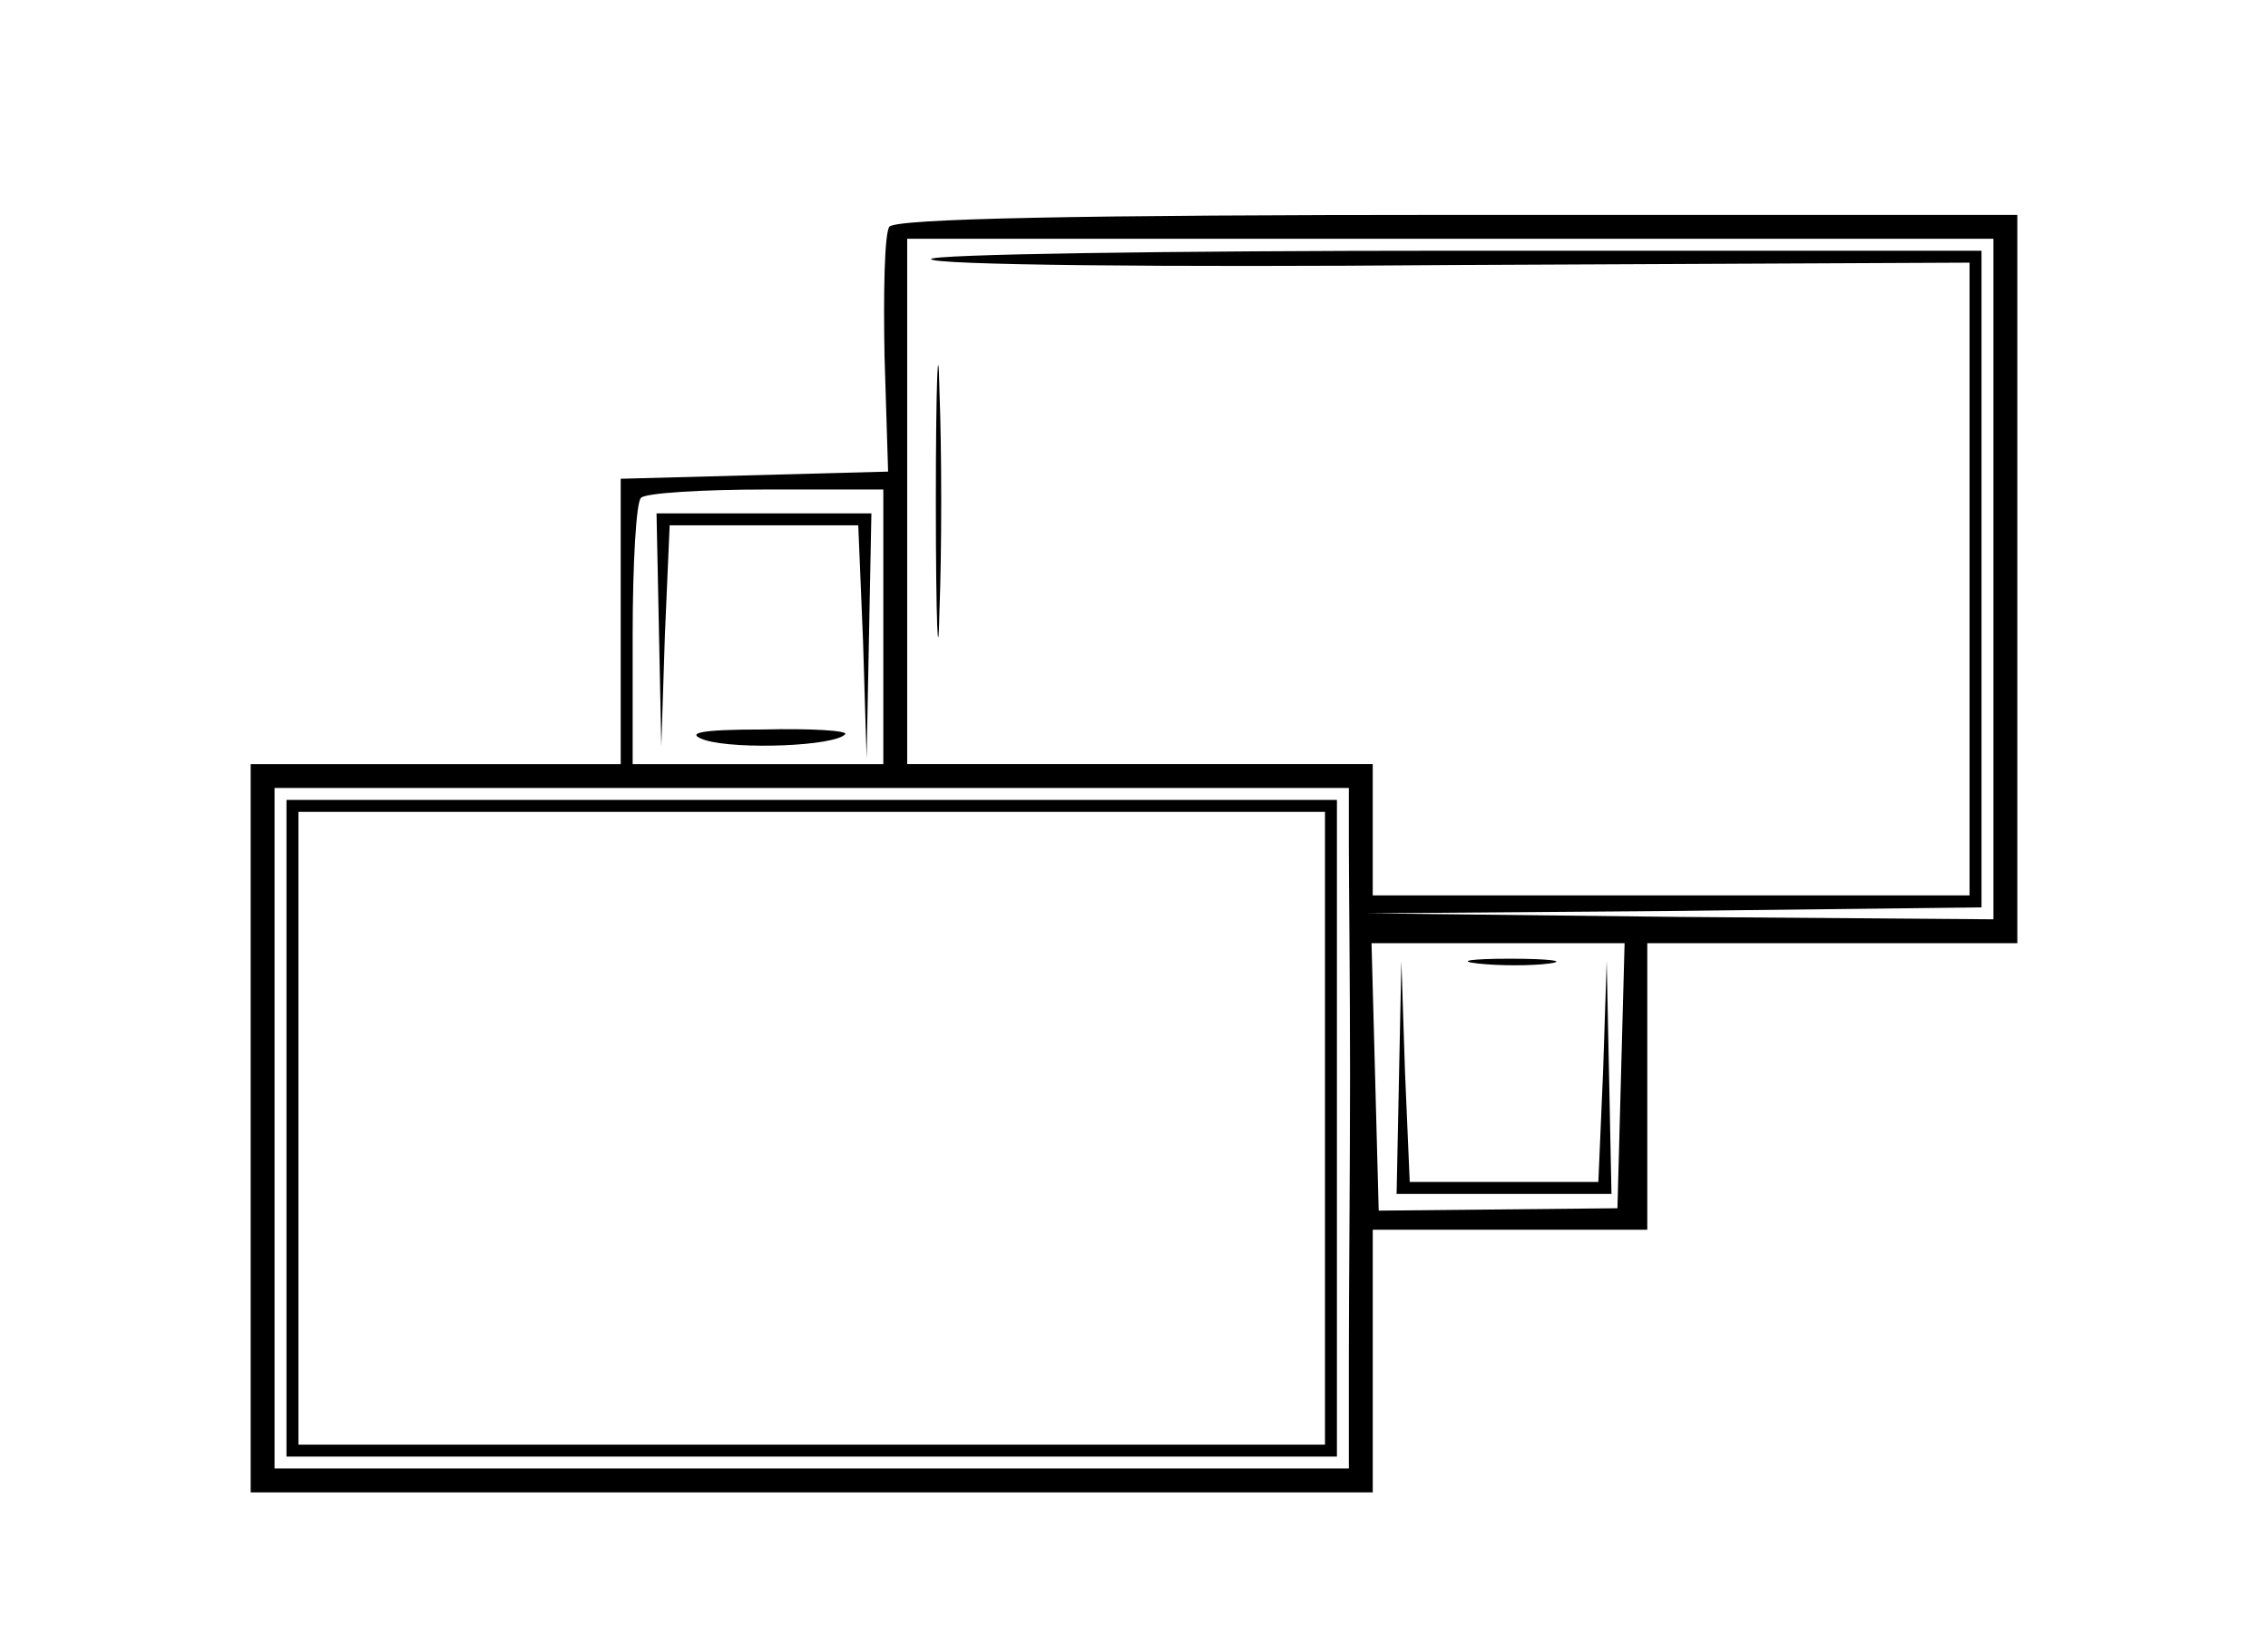 <?xml version="1.0" standalone="no"?>
<!DOCTYPE svg PUBLIC "-//W3C//DTD SVG 20010904//EN"
 "http://www.w3.org/TR/2001/REC-SVG-20010904/DTD/svg10.dtd">
<svg version="1.0" xmlns="http://www.w3.org/2000/svg"
 width="190pt" height="137pt" viewBox="0 0 190 137"
 preserveAspectRatio="xMidYMid meet">
<g transform="translate(0,137) scale(0.1,-0.1)"
fill="#000000" stroke="none">
<path d="M745 1180 c-4 -6 -5 -54 -4 -108 l3 -97 -112 -3 -112 -3 0 -119 0
-120 -155 0 -155 0 0 -305 0 -305 470 0 470 0 0 110 0 110 115 0 115 0 0 120
0 120 155 0 155 0 0 305 0 305 -469 0 c-313 0 -472 -3 -476 -10z m925 -295 l0
-285 -262 2 -263 3 258 2 257 3 0 275 0 275 -440 0 c-242 0 -440 -3 -440 -7 0
-5 196 -7 435 -5 l435 2 0 -265 0 -265 -250 0 -250 0 0 55 0 55 -195 0 -195 0
0 220 0 220 455 0 455 0 0 -285z m-930 -40 l0 -115 -105 0 -105 0 0 108 c0 60
3 112 7 115 3 4 51 7 105 7 l98 0 0 -115z m390 -185 c0 -27 1 -113 1 -190 0
-77 -1 -183 -1 -235 l0 -95 -450 0 -450 0 0 285 0 285 450 0 450 0 0 -50z
m228 -191 l-3 -111 -100 -1 -100 -1 -3 112 -3 112 106 0 106 0 -3 -111z"/>
<path d="M784 950 c0 -102 2 -143 3 -92 2 50 2 134 0 185 -1 50 -3 9 -3 -93z"/>
<path d="M552 843 l2 -98 3 93 4 92 79 0 79 0 4 -97 3 -98 2 103 2 102 -90 0
-90 0 2 -97z"/>
<path d="M591 750 c27 -8 108 -5 117 5 3 3 -28 5 -69 4 -53 0 -66 -3 -48 -9z"/>
<path d="M240 425 l0 -275 440 0 440 0 0 275 0 275 -440 0 -440 0 0 -275z
m870 0 l0 -265 -430 0 -430 0 0 265 0 265 430 0 430 0 0 -265z"/>
<path d="M1238 563 c18 -2 45 -2 60 0 15 2 0 4 -33 4 -33 0 -45 -2 -27 -4z"/>
<path d="M1172 468 l-2 -98 90 0 90 0 -2 98 -2 97 -3 -92 -4 -93 -79 0 -79 0
-4 93 -3 92 -2 -97z"/>
</g>
</svg>
